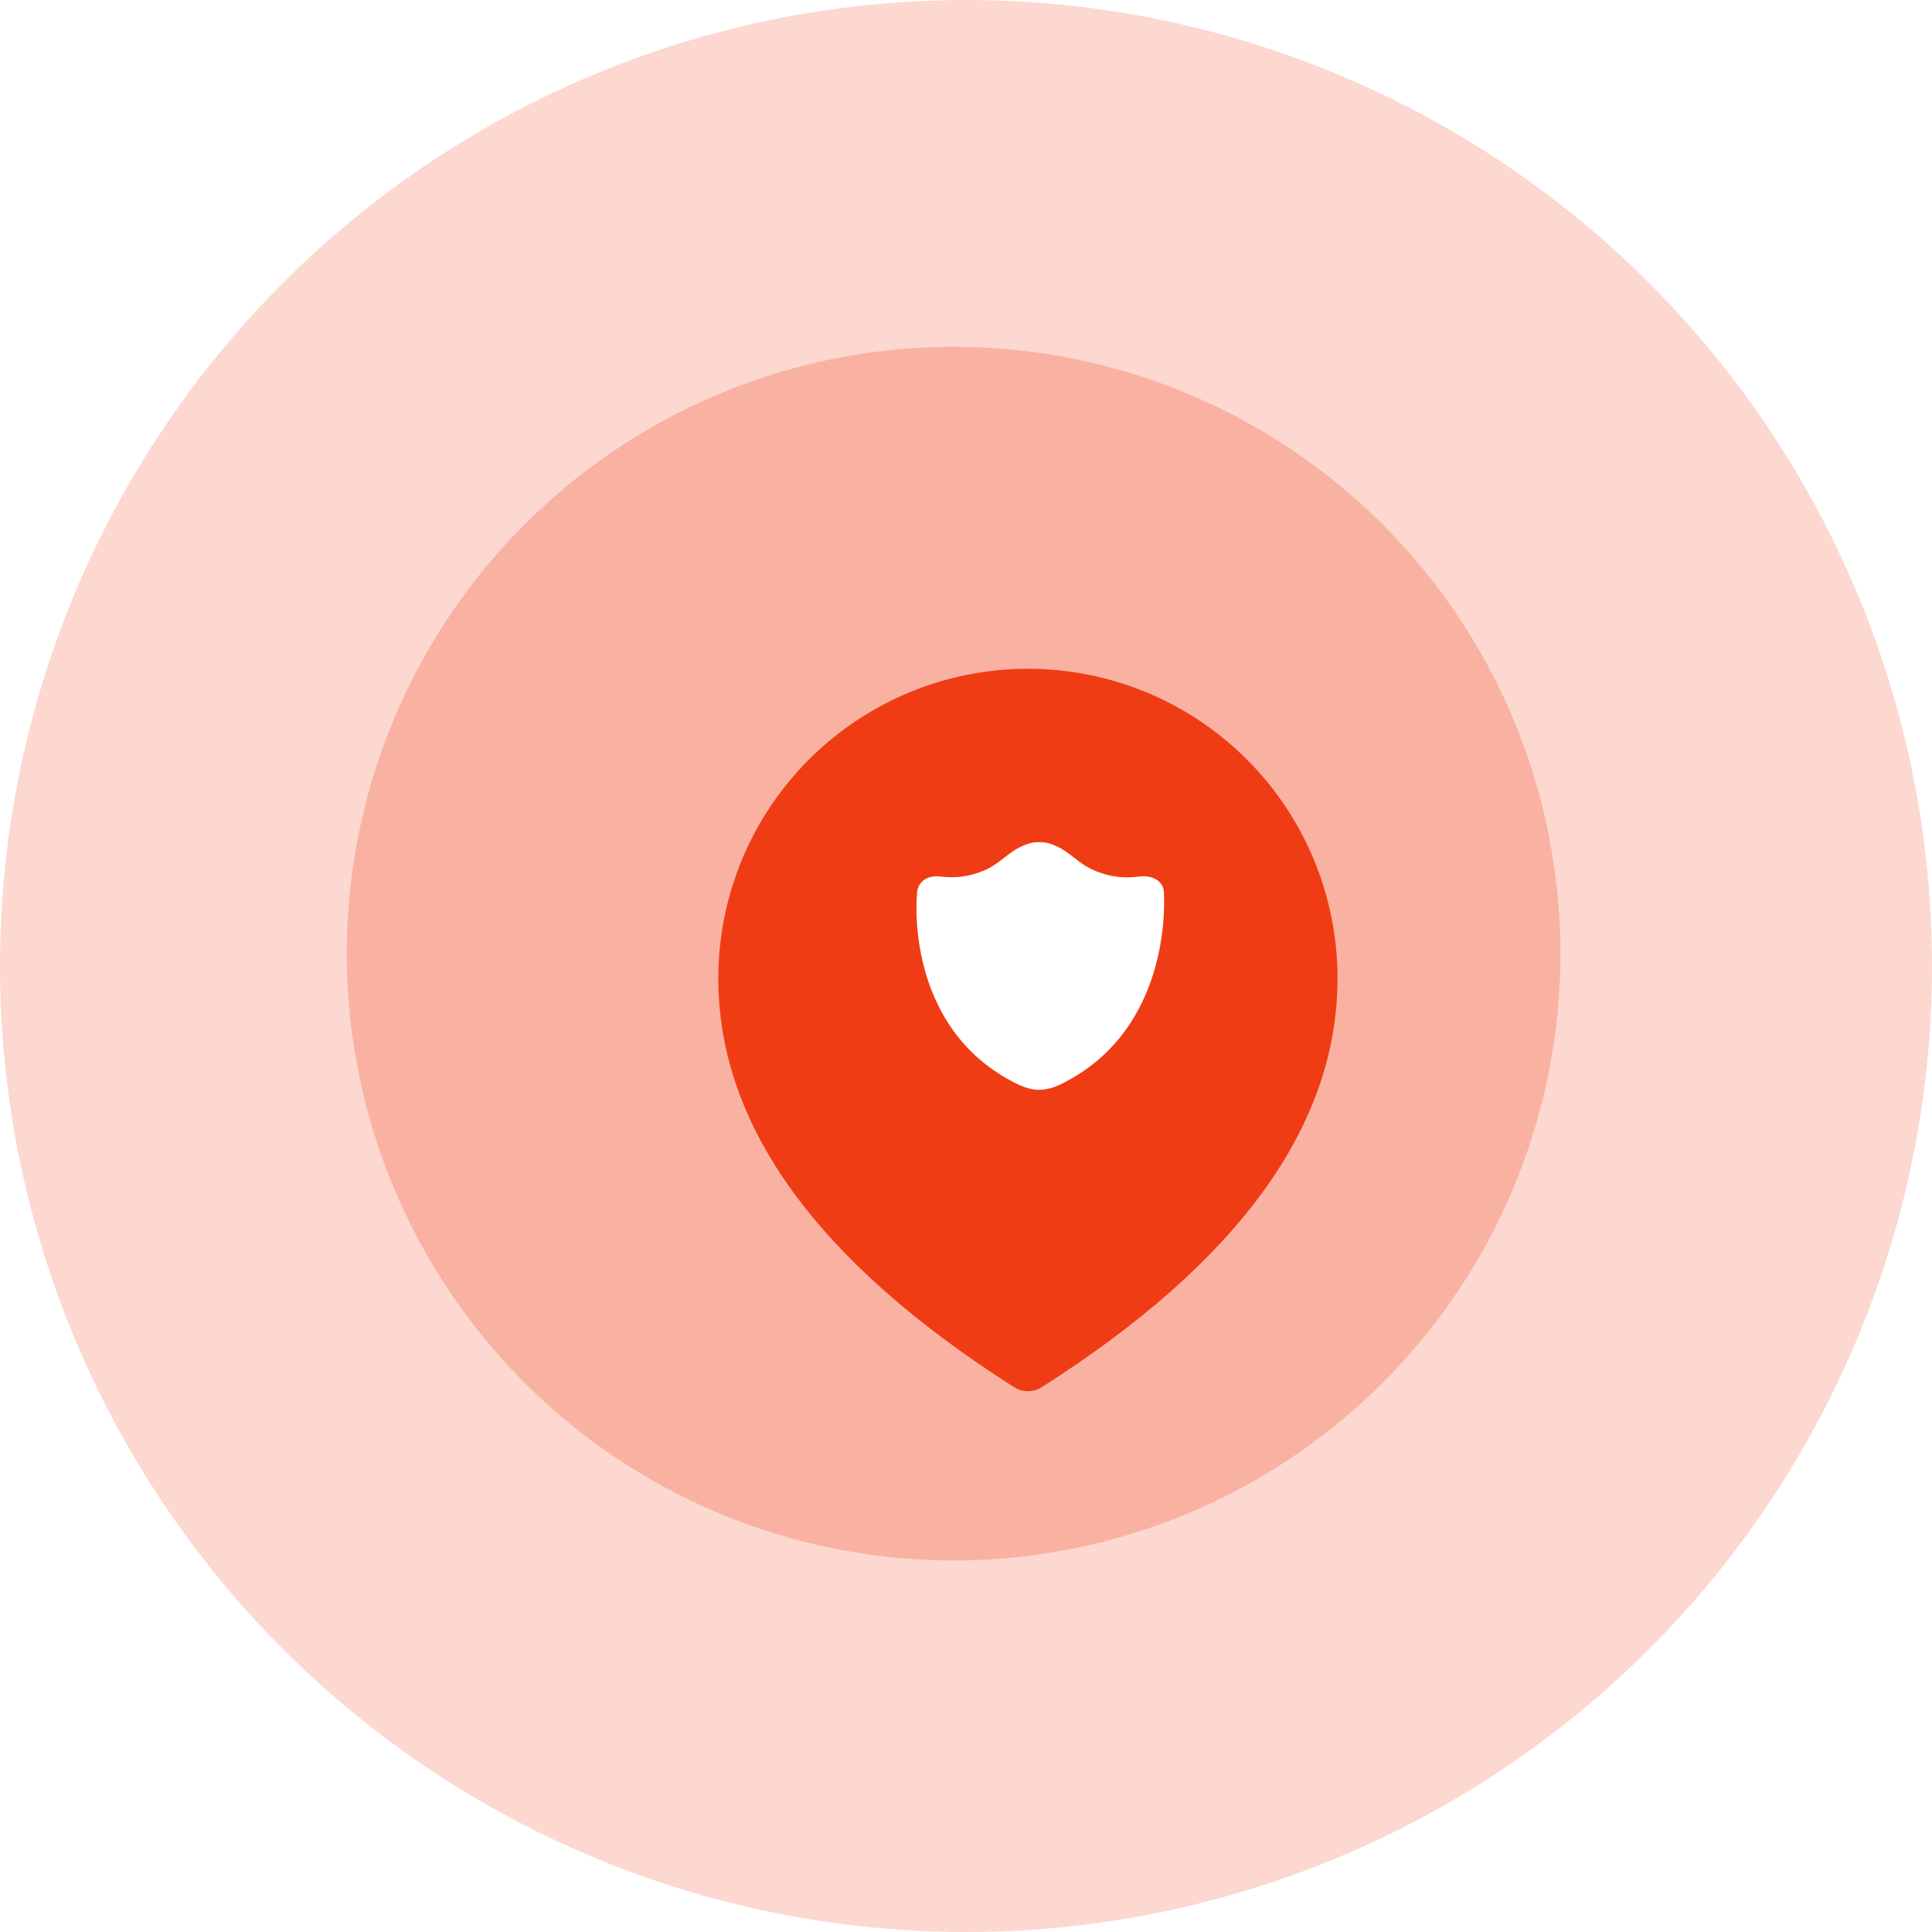 <svg width="78" height="78" viewBox="0 0 78 78" fill="none" xmlns="http://www.w3.org/2000/svg">
<circle cx="39" cy="39" r="39" fill="#F03C14" fill-opacity="0.2"/>
<circle cx="38.5" cy="38.5" r="24.5" fill="#F03C14" fill-opacity="0.24"/>
<g filter="url(#filter0_d_1_2007)">
<path d="M38.5 24C41.815 24 44.995 25.317 47.339 27.661C49.683 30.005 51 33.185 51 36.5C51 42.473 46.969 47.971 39.058 53.004C38.891 53.11 38.698 53.166 38.5 53.166C38.302 53.166 38.109 53.11 37.942 53.004C30.031 47.971 26 42.473 26 36.5C26 33.185 27.317 30.005 29.661 27.661C32.005 25.317 35.185 24 38.5 24Z" fill="#F03C14"/>
<path fill-rule="evenodd" clip-rule="evenodd" d="M43.987 33.023C43.979 32.577 43.536 32.349 43.086 32.378C42.834 32.395 42.186 32.546 41.239 32.168C40.44 31.849 40.194 31.308 39.358 31.051C39.14 30.983 38.771 30.983 38.553 31.051C37.718 31.308 37.471 31.849 36.672 32.168C35.725 32.546 35.078 32.379 34.825 32.378C34.352 32.377 34.021 32.657 34.021 33.118C34.021 33.118 33.465 38.518 38.084 40.773C38.186 40.823 38.565 40.999 38.952 41H38.96C39.347 40.999 39.725 40.823 39.827 40.773C44.446 38.518 43.987 33.023 43.987 33.023Z" fill="white"/>
</g>
<defs>
<filter id="filter0_d_1_2007" x="26" y="24" width="31" height="35.166" filterUnits="userSpaceOnUse" color-interpolation-filters="sRGB">
<feFlood flood-opacity="0" result="BackgroundImageFix"/>
<feColorMatrix in="SourceAlpha" type="matrix" values="0 0 0 0 0 0 0 0 0 0 0 0 0 0 0 0 0 0 127 0" result="hardAlpha"/>
<feOffset dx="3" dy="3"/>
<feGaussianBlur stdDeviation="1.5"/>
<feColorMatrix type="matrix" values="0 0 0 0 0.621 0 0 0 0 0.135 0 0 0 0 0.028 0 0 0 0.38 0"/>
<feBlend mode="normal" in2="BackgroundImageFix" result="effect1_dropShadow_1_2007"/>
<feBlend mode="normal" in="SourceGraphic" in2="effect1_dropShadow_1_2007" result="shape"/>
</filter>
</defs>
</svg>
